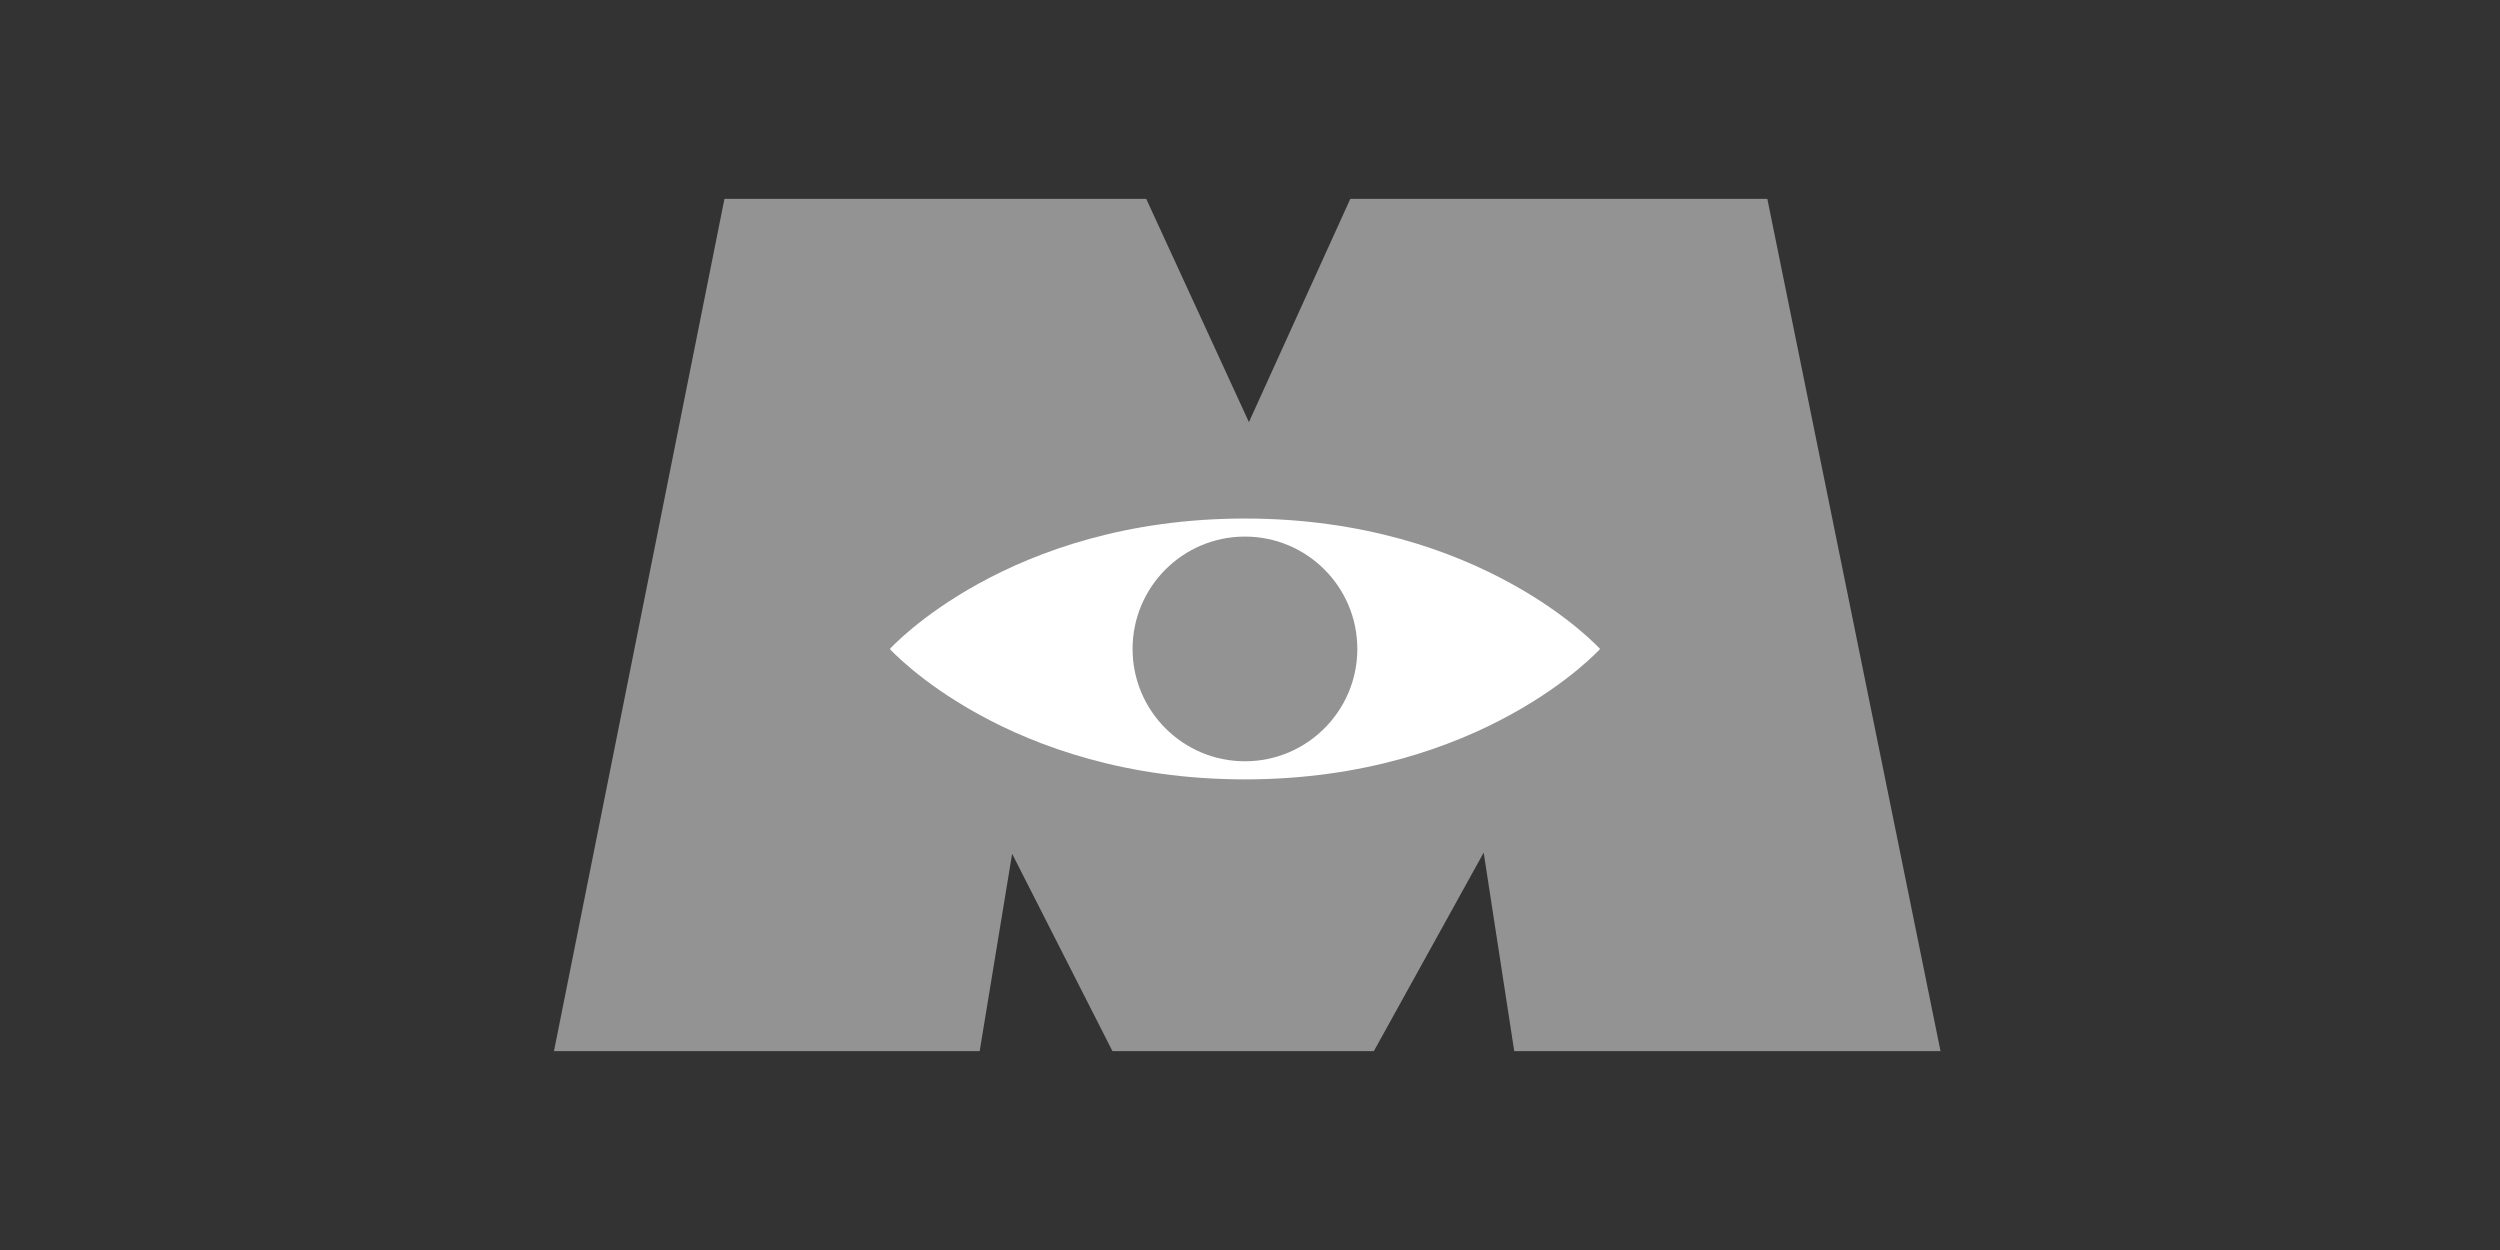 <svg width="176" height="88" viewBox="0 0 176 88" fill="none" xmlns="http://www.w3.org/2000/svg">
<rect x="0" y="0" width="176" height="88" fill="#333333" stroke="none"/>
<path d="M121.834 14H95.062L87.924 29.717L80.694 14H51.001L39 74H68.969L71.254 60.107L78.317 74H96.718L104.451 60.025L106.602 74H136.612L124.42 14H121.834Z" fill="#939393"/>
<path d="M112.644 45.688C112.644 45.688 104.355 54.868 87.641 54.868C70.933 54.868 62.644 45.688 62.644 45.688C62.644 45.688 70.933 36.505 87.641 36.505C104.355 36.505 112.644 45.688 112.644 45.688Z" fill="white"/>
<path d="M95.556 45.688C95.556 50.046 92.015 53.594 87.643 53.594C83.275 53.594 79.733 50.046 79.733 45.688C79.733 41.316 83.275 37.775 87.643 37.775C92.015 37.775 95.556 41.316 95.556 45.688Z" fill="#939393"/>
</svg>

